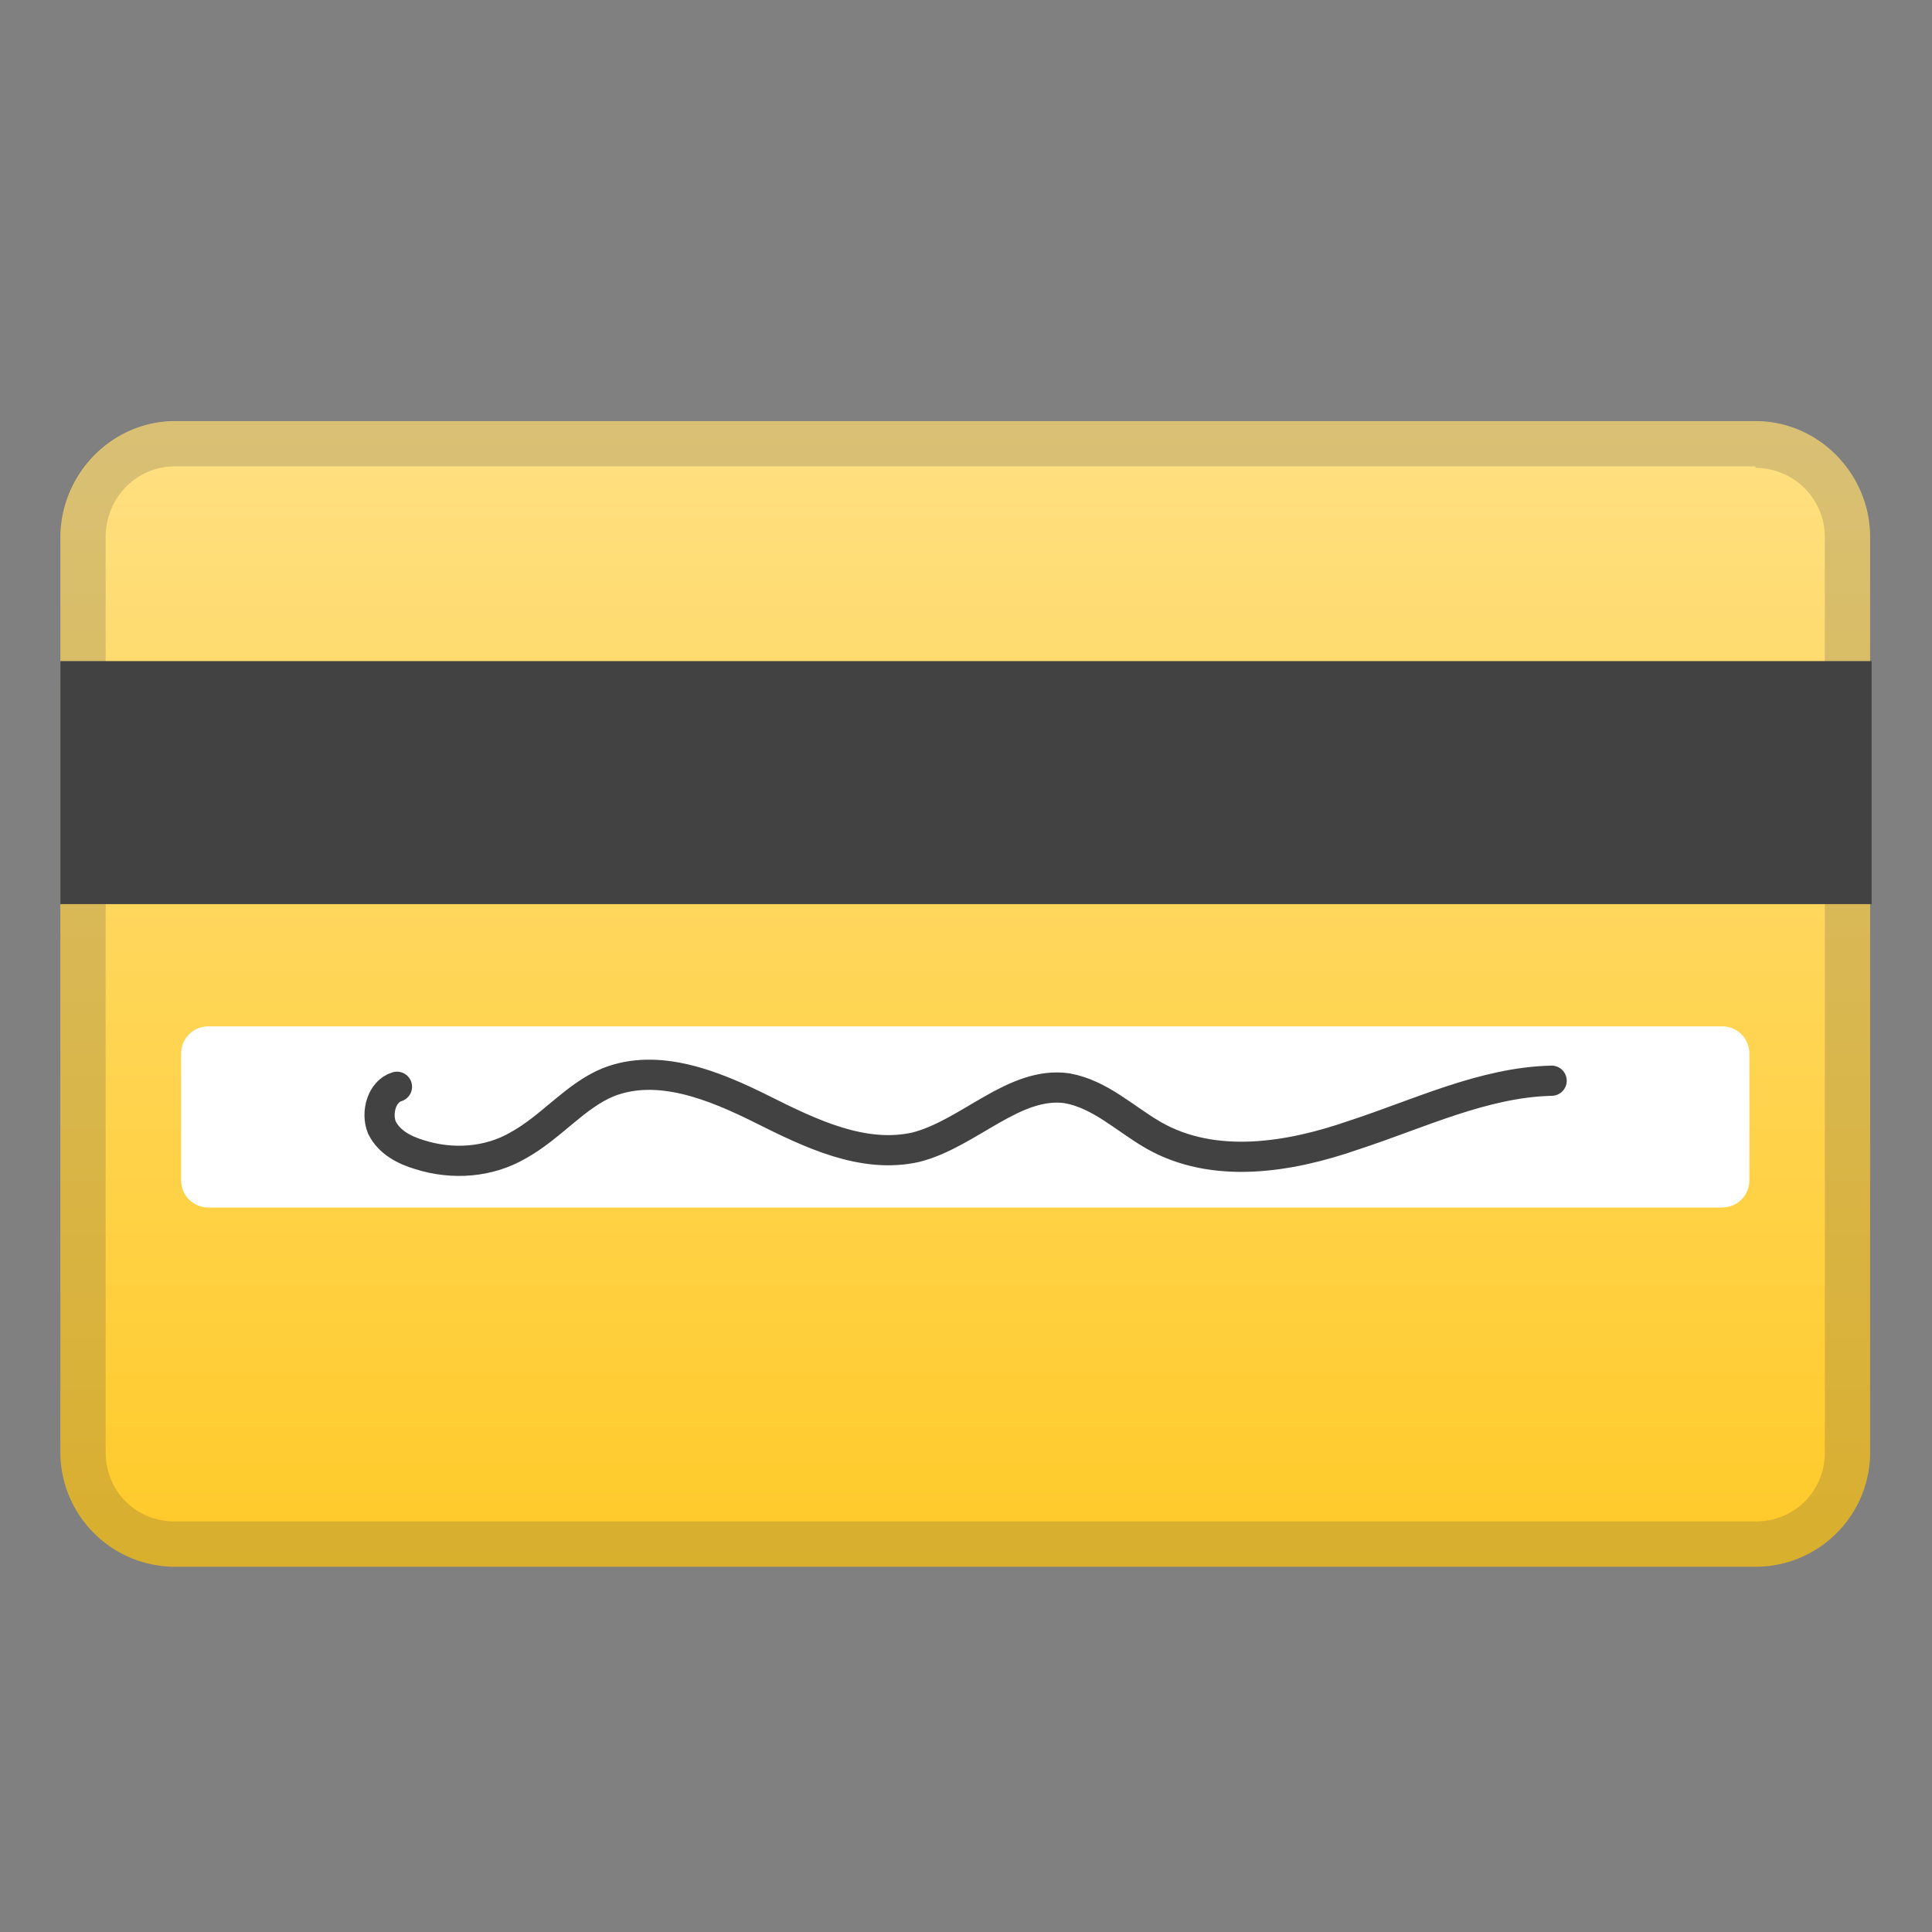 <svg viewBox="0 0 128 128" xmlns="http://www.w3.org/2000/svg"><rect x="0" y="0" width="128" height="128" fill="#808080" stroke="none"/><linearGradient id="a" x1="-93" x2="-93" y1="-73.4" y2="-17.3" gradientUnits="userSpaceOnUse"><stop stop-color="#eee" offset="0"/><stop stop-color="#EAEAEA" offset=".3"/><stop stop-color="#ddd" offset=".6"/><stop stop-color="#C8C8C8" offset=".9"/><stop stop-color="#BDBDBD" offset="1"/></linearGradient><path d="M-42.1-44.7L-48-72.1c-.5-2.2-2.1-3.9-4-3.8h-60.6c-.7 0-2.6 0-4.2 1.7-4.7 5.3-12.5 20.5-13.7 22-.1.2-6.3 2.4-9.1 4-1.2.7-1.8 2.2-2 3.7l-2.4 20.8c-.6 4 1.7 5.7 5.4 5.7h91.5c2.8 0 5.1-.7 5.1-5.7v-19.8l-.1-1.2z" fill="url(#a)"/><path d="M-52-73c.4 0 .9.6 1 1.4a7598 7598 0 0 1 6 28.1v19.8c0 2.8-.5 2.7-2.1 2.7h-91.5c-1.3 0-2-.2-2.3-.5s-.3-1-.1-1.8l2.5-20.9c0-.8.3-1.3.4-1.3 1.9-1.2 5.9-2.7 7.5-3.4 1.5-.5 1.9-.7 2.4-1.3l3-5c2.9-5.1 7.6-13.6 10.7-17 .5-.6 1.2-.8 1.8-.8H-52m0-3h-60.6c-.7 0-2.6 0-4.2 1.8-4.7 5.3-12.5 20.5-13.7 22-.1.2-6.3 2.4-9.1 4-1.1.7-1.8 2.2-2 3.7l-2.4 20.7c-.6 4.1 1.7 5.8 5.4 5.8h91.5c2.8 0 5.1-.7 5.1-5.7v-19.8l-.1-1.2-5.9-27.5c-.5-2.2-2.1-3.8-4-3.8z" fill="#424242" opacity=".2"/><linearGradient id="b" x1="46.4" x2="46.4" y1="-117.5" y2="-61.4" gradientUnits="userSpaceOnUse"><stop stop-color="#616161" offset="0"/><stop stop-color="#5D5D5D" offset=".2"/><stop stop-color="#505050" offset=".5"/><stop stop-color="#3B3B3B" offset=".8"/><stop stop-color="#212121" offset="1"/></linearGradient><path d="M97.3-89l-5.8-27.3c-.5-2.3-2.1-3.8-4-3.8H26.9c-.7 0-2.6 0-4.2 1.7C18-113 10.2-97.8 9-96.3c-.1.2-6.3 2.4-9.1 4-1.2.7-1.8 2.2-2 3.7l-2.4 20.8C-5.1-63.7-2.8-62 .9-62h91.5c2.8 0 5-.8 5-5.8v-21z" fill="url(#b)"/><path d="M87.5-117c.4 0 .9.5 1 1.3a10841.5 10841.5 0 0 1 6 28v19.8c0 2.8-.5 2.8-2.1 2.8H.9c-1.3 0-2-.3-2.3-.5s-.3-1-.2-1.8v-.1L1-88.4c.1-.8.4-1.3.5-1.3C3.3-91 7.2-92.4 8.9-93c1.5-.6 1.9-.8 2.4-1.4l3-5c2.8-5 7.6-13.5 10.6-17 .6-.6 1.3-.7 2-.7h60.6m0-3H26.8a5 5 0 0 0-4 1.8C18-113.1 10.1-98 9-96.3c-.1 0-6.3 2.3-9.1 4-1.2.6-1.8 2.1-2 3.6l-2.4 20.8c-.6 4.1 1.7 5.8 5.4 5.8h91.5c2.8 0 5-.8 5-5.8v-21l-6-27.4c-.4-2.3-2-3.8-3.9-3.8z" fill="#eee" opacity=".2"/><linearGradient id="c" x1="63.9" x2="63.9" y1="104.2" y2="27.8" gradientUnits="userSpaceOnUse"><stop stop-color="#FFCA28" offset="0"/><stop stop-color="#FFE082" offset="1"/></linearGradient><path d="M116.3 103.8H11.6A7.6 7.6 0 0 1 4 96.2V35.6c0-4.2 3.4-7.7 7.6-7.7h104.7c4.2 0 7.6 3.5 7.6 7.7v60.6c0 4.2-3.4 7.6-7.6 7.6z" fill="url(#c)"/><path fill="#424242" d="M4 43.8h120v16.1H4z"/><path d="M114.1 80H13.8c-1 0-1.8-.8-1.8-1.8v-8.4c0-1 .8-1.8 1.8-1.8h100.3c1 0 1.8.8 1.8 1.8v8.4c0 1-.8 1.8-1.8 1.8z" fill="#fff"/><path d="M116.3 31c2.5 0 4.6 2 4.6 4.6v60.6c0 2.6-2 4.6-4.6 4.6H11.6c-2.6 0-4.6-2-4.6-4.6V35.6c0-2.6 2-4.7 4.6-4.7h104.7m0-3H11.6A7.6 7.6 0 0 0 4 35.6v60.6c0 4.2 3.4 7.6 7.6 7.6h104.7c4.2 0 7.6-3.4 7.6-7.6V35.6c0-4.2-3.4-7.7-7.6-7.7z" fill="#424242" opacity=".2"/><path d="M26.3 72c-1 .3-1.4 1.7-1 2.7.5 1 1.5 1.5 2.5 1.8 2.2.7 4.6.5 6.5-.6 2.2-1.2 3.8-3.3 6-4.2 3.3-1.3 7 .2 10.2 1.8s6.7 3.3 10.2 2.5c3.5-.9 6.5-4.4 10-3.9 2.2.4 3.8 2 5.7 3.1 4 2.3 9 1.5 13.3 0 4.3-1.4 8.6-3.5 13.1-3.6" fill="none" stroke="#424242" stroke-linecap="round" stroke-linejoin="round" stroke-miterlimit="10" stroke-width="2"/></svg>